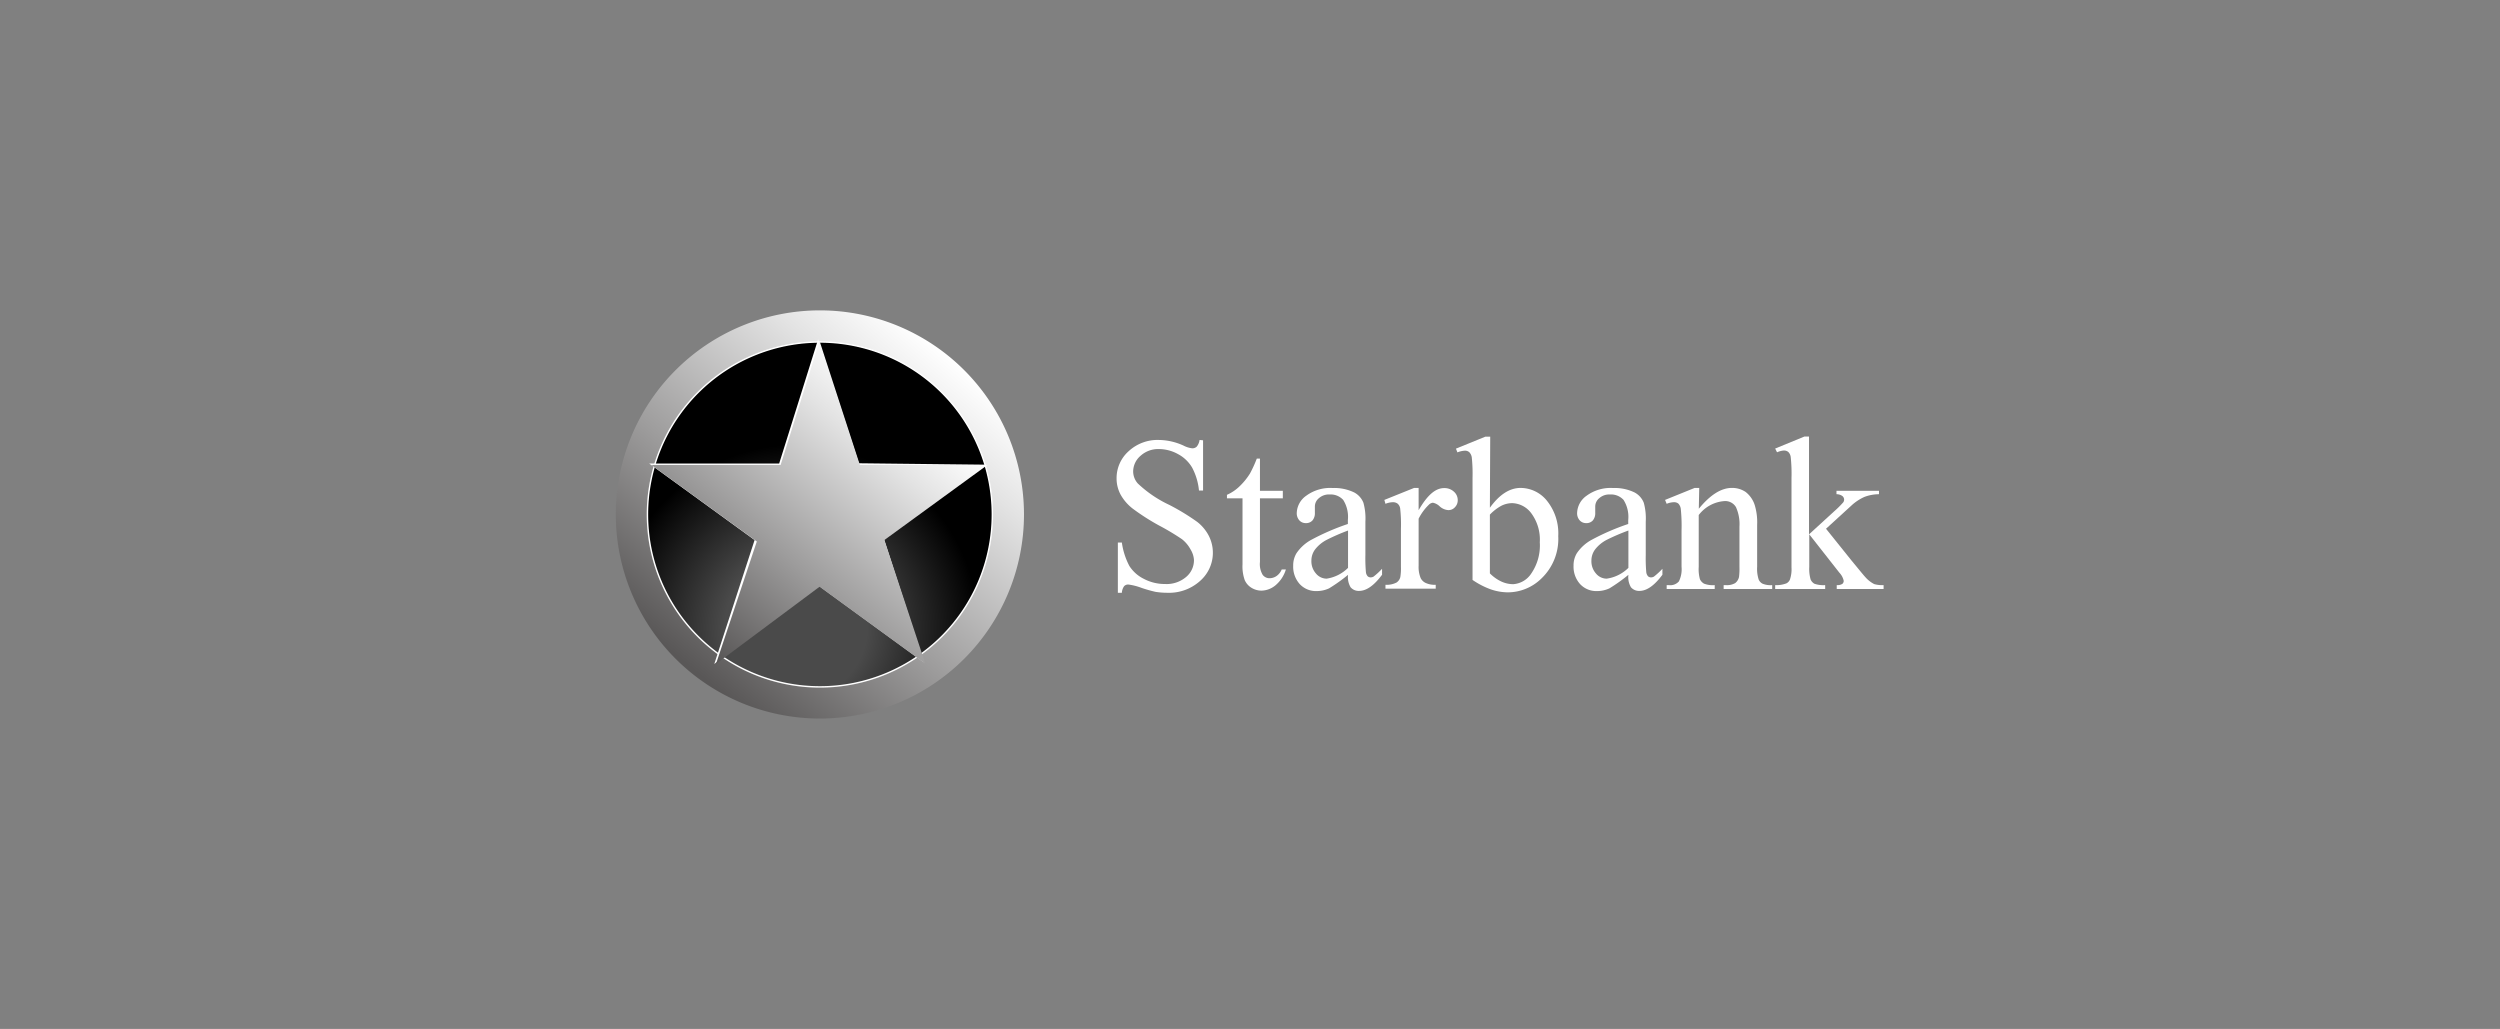 <svg fill="#fff" id="图层_1" data-name="图层 1" xmlns="http://www.w3.org/2000/svg" xmlns:xlink="http://www.w3.org/1999/xlink" viewBox="0 0 294 121"><rect x="0" y="0" width="294" height="121" fill="#808080" stroke="none"/><defs><style>.cls-1{fill:url(#未命名的渐变_7);}.cls-2{stroke:#fff;stroke-miterlimit:10;stroke-width:0.17px;fill:url(#未命名的渐变_8);}.cls-3{fill:#fff;}.cls-4{fill:url(#未命名的渐变_7-2);}</style><linearGradient id="未命名的渐变_7" x1="111.85" y1="5115.89" x2="80.99" y2="5079.11" gradientTransform="matrix(1, 0, 0, -1, 0, 5158)" gradientUnits="userSpaceOnUse"><stop offset="0" stop-color="#fff"/><stop offset="0.19" stop-color="#e3e3e3"/><stop offset="0.61" stop-color="#9d9c9c"/><stop offset="0.99" stop-color="#595757"/></linearGradient><radialGradient id="未命名的渐变_8" cx="-1160.8" cy="2927.77" r="0.17" gradientTransform="matrix(0.58, 126.56, 126.56, -0.58, -369772.99, 148681.56)" gradientUnits="userSpaceOnUse"><stop offset="0.39" stop-color="#4a4a4a"/><stop offset="1"/></radialGradient><linearGradient id="未命名的渐变_7-2" x1="108.12" y1="5110.05" x2="83.4" y2="5080.59" xlink:href="#未命名的渐变_7"/></defs><path class="cls-1" d="M96.42,84.5a24,24,0,1,0-24-24A24,24,0,0,0,96.42,84.5Z"/><path class="cls-2" d="M96.42,80.78A20.28,20.28,0,1,0,76.14,60.5,20.28,20.28,0,0,0,96.42,80.78Z"/><path class="cls-3" d="M108.64,77.89,96.21,68.83,84,78.08l4.74-14.57-12.4-9H91.63L96.21,39.9,101,54.48l15,.17-12.06,8.69Z"/><path class="cls-4" d="M108.82,78.06,96.38,69,84.2,78.08,89,63.68l-12.41-9H91.8l4.58-14.58,4.74,14.58h15L104,63.51Z"/><path d="M141.48,51.78v5.91H141A7.24,7.24,0,0,0,140.2,55a4.22,4.22,0,0,0-1.67-1.6,4.66,4.66,0,0,0-2.24-.59,3.08,3.08,0,0,0-2.17.8,2.44,2.44,0,0,0-.86,1.82,2.14,2.14,0,0,0,.55,1.43,14,14,0,0,0,3.71,2.52,26.37,26.37,0,0,1,3.28,2A5,5,0,0,1,142.15,63a4.4,4.4,0,0,1-1,5.3,5.45,5.45,0,0,1-3.88,1.41,8.7,8.7,0,0,1-1.39-.11,16.21,16.21,0,0,1-1.62-.46,7,7,0,0,0-1.56-.4.65.65,0,0,0-.5.19,1.49,1.49,0,0,0-.27.78h-.47V63.8h.47a8.35,8.35,0,0,0,.88,2.75,4.23,4.23,0,0,0,1.7,1.52,5.28,5.28,0,0,0,2.5.61,3.54,3.54,0,0,0,2.49-.84,2.56,2.56,0,0,0,.91-2A2.7,2.7,0,0,0,140,64.6,3.83,3.83,0,0,0,139,63.41a28.38,28.38,0,0,0-2.69-1.61,26.19,26.19,0,0,1-3.12-2,5.41,5.41,0,0,1-1.4-1.62,4,4,0,0,1-.48-1.94,4.23,4.23,0,0,1,1.41-3.17,5,5,0,0,1,3.59-1.33,7.15,7.15,0,0,1,2.89.67,2.89,2.89,0,0,0,1,.31.73.73,0,0,0,.53-.19,1.58,1.58,0,0,0,.34-.79Z"/><path d="M148.17,53.93v3.79h2.69v.88h-2.69v7.49a2.46,2.46,0,0,0,.32,1.51,1,1,0,0,0,.82.4,1.47,1.47,0,0,0,.81-.26,1.76,1.76,0,0,0,.61-.77h.49A3.92,3.92,0,0,1,150,68.83a2.68,2.68,0,0,1-1.67.63,2.28,2.28,0,0,1-1.13-.32,2,2,0,0,1-.82-.92,4.81,4.81,0,0,1-.26-1.85V58.6h-1.83v-.41a5,5,0,0,0,1.42-.94A7.73,7.73,0,0,0,147,55.68a14.81,14.81,0,0,0,.8-1.75Z"/><path d="M158.53,67.6a19,19,0,0,1-2.23,1.59,3.45,3.45,0,0,1-1.45.32,2.6,2.6,0,0,1-2-.82,3.05,3.05,0,0,1-.77-2.16,2.76,2.76,0,0,1,.38-1.46,4.94,4.94,0,0,1,1.79-1.61,27.69,27.69,0,0,1,4.26-1.84v-.46a3.74,3.74,0,0,0-.55-2.37,2,2,0,0,0-1.59-.64,1.77,1.77,0,0,0-1.26.43,1.27,1.27,0,0,0-.48,1l0,.73a1.3,1.3,0,0,1-.29.9,1,1,0,0,1-.78.31,1,1,0,0,1-.76-.33,1.24,1.24,0,0,1-.3-.89,2.57,2.57,0,0,1,1.11-2,4.76,4.76,0,0,1,3.11-.91,5.37,5.37,0,0,1,2.53.52,2.34,2.34,0,0,1,1.09,1.22,6.89,6.89,0,0,1,.23,2.22v3.92a18.68,18.68,0,0,0,.06,2,.87.87,0,0,0,.21.5.53.53,0,0,0,.34.13.68.68,0,0,0,.35-.09,8.49,8.49,0,0,0,1-.92v.7c-.94,1.27-1.84,1.9-2.7,1.9a1.24,1.24,0,0,1-1-.43A2.32,2.32,0,0,1,158.53,67.6Zm0-.82V62.39a24,24,0,0,0-2.46,1.07,4.13,4.13,0,0,0-1.42,1.16,2.19,2.19,0,0,0-.43,1.32,2.17,2.17,0,0,0,.54,1.51,1.64,1.64,0,0,0,1.25.6A4.52,4.52,0,0,0,158.53,66.78Z"/><path d="M166.83,57.38V60c1-1.73,1.95-2.6,3-2.6a1.63,1.63,0,0,1,1.15.42,1.31,1.31,0,0,1,.45,1,1.15,1.15,0,0,1-.33.83,1,1,0,0,1-.78.34,1.68,1.68,0,0,1-1-.43,1.61,1.61,0,0,0-.81-.44.79.79,0,0,0-.49.25A6.1,6.1,0,0,0,166.83,61v5.53a3.42,3.42,0,0,0,.24,1.45,1.23,1.23,0,0,0,.58.57,2.52,2.52,0,0,0,1.19.22v.46h-5.91v-.46a2.49,2.49,0,0,0,1.31-.27,1.07,1.07,0,0,0,.44-.65,6.36,6.36,0,0,0,.07-1.22V62.2a17.09,17.09,0,0,0-.09-2.41.92.92,0,0,0-.3-.56.9.9,0,0,0-.55-.17,2.41,2.41,0,0,0-.88.19l-.13-.46,3.5-1.41Z"/><path d="M175.21,59.71c1.12-1.55,2.32-2.33,3.62-2.33a4,4,0,0,1,3.1,1.52,6.12,6.12,0,0,1,1.32,4.15,6.43,6.43,0,0,1-2,5,5.66,5.66,0,0,1-3.91,1.61,6.29,6.29,0,0,1-2.05-.36,9.56,9.56,0,0,1-2.12-1.1v-12a18.23,18.23,0,0,0-.09-2.42,1.12,1.12,0,0,0-.3-.61.78.78,0,0,0-.51-.17,2.74,2.74,0,0,0-.88.2l-.17-.44,3.46-1.41h.57Zm0,.81v6.91a4.75,4.75,0,0,0,1.33.95,3.37,3.37,0,0,0,1.41.32,2.76,2.76,0,0,0,2.13-1.26,5.84,5.84,0,0,0,1-3.67,5.21,5.21,0,0,0-1-3.41,2.9,2.9,0,0,0-2.25-1.19,2.86,2.86,0,0,0-1.33.34A5.59,5.59,0,0,0,175.21,60.52Z"/><path d="M191.5,67.6a19,19,0,0,1-2.23,1.59,3.45,3.45,0,0,1-1.45.32,2.6,2.6,0,0,1-2-.82,3.05,3.05,0,0,1-.77-2.16,2.76,2.76,0,0,1,.38-1.46,4.94,4.94,0,0,1,1.79-1.61,27.69,27.69,0,0,1,4.26-1.84v-.46a3.74,3.74,0,0,0-.55-2.37,2,2,0,0,0-1.59-.64,1.77,1.77,0,0,0-1.26.43,1.27,1.27,0,0,0-.48,1l0,.73a1.3,1.3,0,0,1-.29.9,1,1,0,0,1-.78.31,1,1,0,0,1-.76-.33,1.24,1.24,0,0,1-.3-.89,2.57,2.57,0,0,1,1.11-2,4.76,4.76,0,0,1,3.11-.91,5.37,5.37,0,0,1,2.53.52,2.34,2.34,0,0,1,1.09,1.22,6.89,6.89,0,0,1,.23,2.22v3.92a18.68,18.68,0,0,0,.06,2,.87.87,0,0,0,.21.5.53.53,0,0,0,.34.13.68.68,0,0,0,.35-.09,8.49,8.49,0,0,0,1-.92v.7c-.94,1.27-1.84,1.9-2.7,1.9a1.24,1.24,0,0,1-1-.43A2.32,2.32,0,0,1,191.5,67.6Zm0-.82V62.39A24,24,0,0,0,189,63.46a4.13,4.13,0,0,0-1.42,1.16,2.19,2.19,0,0,0-.43,1.32,2.17,2.17,0,0,0,.54,1.51,1.64,1.64,0,0,0,1.25.6A4.52,4.52,0,0,0,191.5,66.78Z"/><path d="M199.78,59.83q2-2.44,3.87-2.45a2.82,2.82,0,0,1,1.63.47,3.18,3.18,0,0,1,1.08,1.56,7,7,0,0,1,.28,2.32v4.93a4.1,4.1,0,0,0,.18,1.49,1,1,0,0,0,.45.49,2.49,2.49,0,0,0,1.14.17v.46H202.7v-.46h.24a1.94,1.94,0,0,0,1.12-.24,1.24,1.24,0,0,0,.45-.73,7.78,7.78,0,0,0,.05-1.18V61.93a4.86,4.86,0,0,0-.41-2.29,1.46,1.46,0,0,0-1.38-.71,4.17,4.17,0,0,0-3,1.64v6.09a4.44,4.44,0,0,0,.14,1.45,1.15,1.15,0,0,0,.49.53,2.86,2.86,0,0,0,1.25.17v.46H196v-.46h.25a1.34,1.34,0,0,0,1.19-.44,3.23,3.23,0,0,0,.31-1.71V62.37a19.53,19.53,0,0,0-.09-2.53,1.09,1.09,0,0,0-.29-.62.79.79,0,0,0-.52-.16,2.35,2.35,0,0,0-.85.19l-.19-.46,3.48-1.41h.54Z"/><path d="M212.74,51.34v11.5l2.94-2.69a11.62,11.62,0,0,0,1.09-1.08.6.6,0,0,0,.1-.3.56.56,0,0,0-.21-.44,1.17,1.17,0,0,0-.69-.21v-.4h5v.4a4.88,4.88,0,0,0-1.72.32,5.63,5.63,0,0,0-1.51,1l-3,2.74,3,3.74c.83,1,1.38,1.69,1.67,2a3.53,3.53,0,0,0,1,.77,3.48,3.48,0,0,0,1.1.12v.46H216v-.46a1.09,1.09,0,0,0,.65-.14.45.45,0,0,0,.17-.37,2,2,0,0,0-.5-.94l-3.55-4.52v3.83a4.52,4.52,0,0,0,.16,1.48,1.06,1.06,0,0,0,.45.5,3.22,3.22,0,0,0,1.26.16v.46h-5.88v-.46a3.26,3.26,0,0,0,1.33-.21.89.89,0,0,0,.4-.43,3.73,3.73,0,0,0,.19-1.44V56.22a18.38,18.38,0,0,0-.09-2.45,1,1,0,0,0-.29-.62.8.8,0,0,0-.53-.17,2.43,2.43,0,0,0-.79.21l-.22-.44,3.43-1.41Z"/></svg>